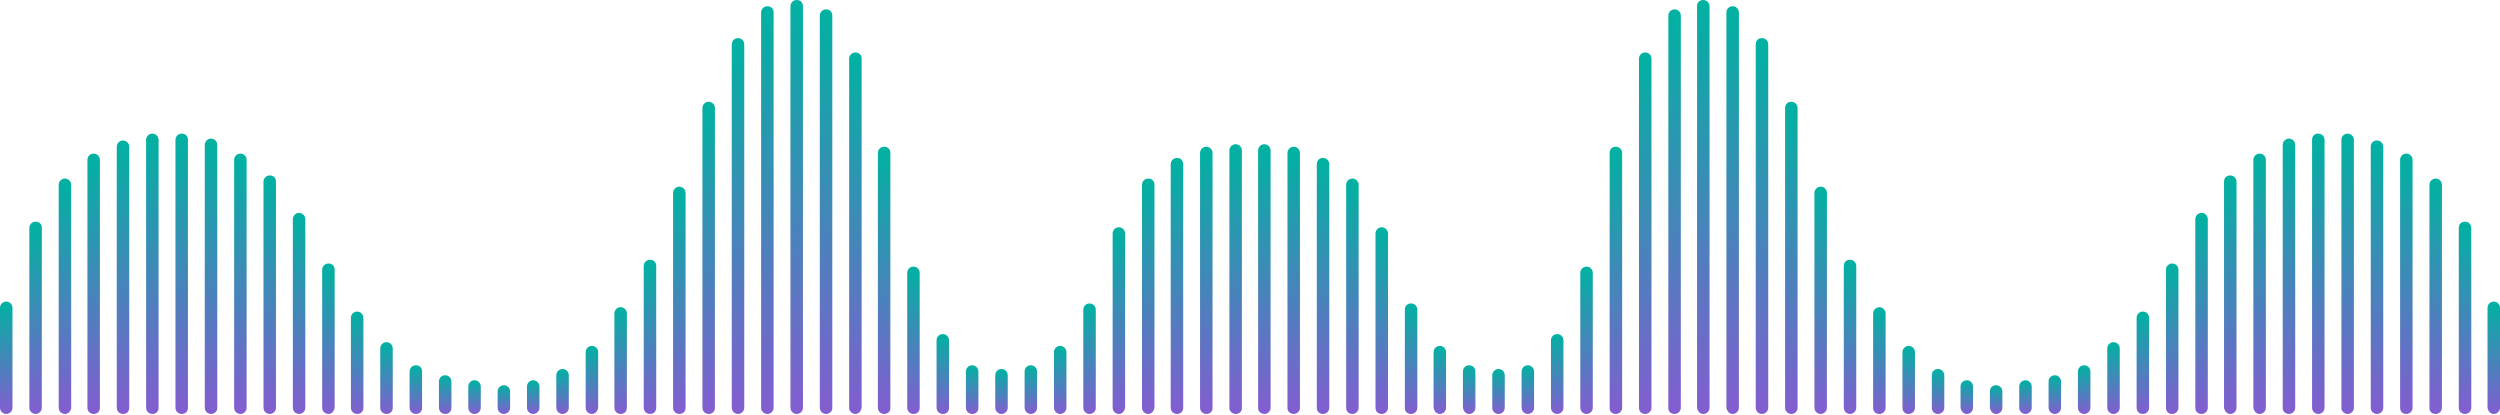<svg width="1440" height="239" viewBox="0 0 1440 239" fill="none" xmlns="http://www.w3.org/2000/svg">
<path d="M3.596 238.442C1.798 238.442 0 237.003 0 234.845V177.303C0 175.505 1.439 173.707 3.596 173.707C5.395 173.707 7.193 175.145 7.193 177.303V234.845C7.193 237.003 5.395 238.442 3.596 238.442Z" fill="url(#paint0_linear_1004_6073)"/>
<path d="M20.5 238.442C18.701 238.442 16.903 237.003 16.903 234.845V131.269C16.903 129.471 18.342 127.672 20.5 127.672C22.657 127.672 24.096 129.111 24.096 131.269V234.845C24.096 237.003 22.298 238.442 20.5 238.442Z" fill="url(#paint1_linear_1004_6073)"/>
<path d="M37.403 238.441C35.605 238.441 33.806 237.003 33.806 234.845V106.453C33.806 104.655 35.245 102.857 37.403 102.857C39.201 102.857 40.999 104.295 40.999 106.453V235.205C40.639 237.003 39.201 238.441 37.403 238.441Z" fill="url(#paint2_linear_1004_6073)"/>
<path d="M53.946 238.442C52.148 238.442 50.35 237.003 50.35 234.845V92.068C50.35 90.27 51.788 88.472 53.946 88.472C55.744 88.472 57.542 89.91 57.542 92.068V234.845C57.542 237.003 56.104 238.442 53.946 238.442Z" fill="url(#paint3_linear_1004_6073)"/>
<path d="M70.849 238.441C69.051 238.441 67.253 237.003 67.253 234.845V84.515C67.253 82.717 68.691 80.919 70.849 80.919C72.647 80.919 74.446 82.358 74.446 84.515V234.845C74.446 237.003 73.007 238.441 70.849 238.441Z" fill="url(#paint4_linear_1004_6073)"/>
<path d="M87.752 238.441C85.954 238.441 84.156 237.003 84.156 234.845V80.559C84.156 78.761 85.594 76.963 87.752 76.963C89.55 76.963 91.349 78.401 91.349 80.559V234.845C91.349 237.003 89.91 238.441 87.752 238.441Z" fill="url(#paint5_linear_1004_6073)"/>
<path d="M104.655 238.441C102.857 238.441 101.059 237.003 101.059 234.845V80.559C101.059 78.761 102.497 76.963 104.655 76.963C106.813 76.963 108.252 78.401 108.252 80.559V234.845C108.252 237.003 106.813 238.441 104.655 238.441Z" fill="url(#paint6_linear_1004_6073)"/>
<path d="M121.558 238.441C119.76 238.441 117.962 237.003 117.962 234.845V83.436C117.962 81.638 119.401 79.84 121.558 79.84C123.357 79.84 125.155 81.278 125.155 83.436V235.204C125.155 237.003 123.357 238.441 121.558 238.441Z" fill="url(#paint7_linear_1004_6073)"/>
<path d="M138.462 238.442C136.663 238.442 134.865 237.003 134.865 234.845V92.068C134.865 90.27 136.304 88.472 138.462 88.472C140.26 88.472 142.058 89.91 142.058 92.068V234.845C142.058 237.003 140.26 238.442 138.462 238.442Z" fill="url(#paint8_linear_1004_6073)"/>
<path d="M155.365 238.442C153.567 238.442 151.768 237.003 151.768 234.845V104.655C151.768 102.857 153.207 101.059 155.365 101.059C157.523 101.059 158.961 102.498 158.961 104.655V234.845C158.961 237.003 157.163 238.442 155.365 238.442Z" fill="url(#paint9_linear_1004_6073)"/>
<path d="M172.268 238.441C170.47 238.441 168.671 237.003 168.671 234.845V126.234C168.671 124.435 170.11 122.637 172.268 122.637C174.066 122.637 175.864 124.076 175.864 126.234V234.845C175.864 237.003 174.066 238.441 172.268 238.441Z" fill="url(#paint10_linear_1004_6073)"/>
<path d="M189.171 238.441C187.373 238.441 185.574 237.003 185.574 234.845V155.364C185.574 153.566 187.013 151.768 189.171 151.768C191.329 151.768 192.767 153.207 192.767 155.364V234.845C192.408 237.003 190.969 238.441 189.171 238.441Z" fill="url(#paint11_linear_1004_6073)"/>
<path d="M205.714 238.441C203.916 238.441 202.118 237.003 202.118 234.845V183.057C202.118 181.259 203.556 179.46 205.714 179.46C207.513 179.46 209.311 180.899 209.311 183.057V234.845C209.311 237.003 207.872 238.441 205.714 238.441Z" fill="url(#paint12_linear_1004_6073)"/>
<path d="M222.617 238.442C220.819 238.442 219.021 237.003 219.021 234.845V200.679C219.021 198.881 220.46 197.083 222.617 197.083C224.416 197.083 226.214 198.522 226.214 200.679V234.845C226.214 237.003 224.775 238.442 222.617 238.442Z" fill="url(#paint13_linear_1004_6073)"/>
<path d="M239.52 238.442C237.722 238.442 235.924 237.003 235.924 234.845V213.986C235.924 212.188 237.363 210.39 239.52 210.39C241.678 210.39 243.117 211.828 243.117 213.986V234.845C243.117 237.003 241.678 238.442 239.52 238.442Z" fill="url(#paint14_linear_1004_6073)"/>
<path d="M256.424 238.441C254.625 238.441 252.827 237.003 252.827 234.845V219.74C252.827 217.942 254.266 216.144 256.424 216.144C258.222 216.144 260.02 217.582 260.02 219.74V234.845C260.02 237.003 258.581 238.441 256.424 238.441Z" fill="url(#paint15_linear_1004_6073)"/>
<path d="M273.327 238.442C271.528 238.442 269.73 237.003 269.73 234.845V222.617C269.73 220.819 271.169 219.021 273.327 219.021C275.125 219.021 276.923 220.46 276.923 222.617V234.845C276.923 237.003 275.125 238.442 273.327 238.442Z" fill="url(#paint16_linear_1004_6073)"/>
<path d="M290.23 238.441C288.432 238.441 286.633 237.003 286.633 234.845V225.494C286.633 223.696 288.072 221.898 290.23 221.898C292.028 221.898 293.826 223.337 293.826 225.494V234.845C293.826 237.003 292.028 238.441 290.23 238.441Z" fill="url(#paint17_linear_1004_6073)"/>
<path d="M307.133 238.442C305.335 238.442 303.536 237.003 303.536 234.845V222.617C303.536 220.819 304.975 219.021 307.133 219.021C308.931 219.021 310.729 220.46 310.729 222.617V234.845C310.729 237.003 308.931 238.442 307.133 238.442Z" fill="url(#paint18_linear_1004_6073)"/>
<path d="M324.036 238.441C322.238 238.441 320.439 237.003 320.439 234.845V216.144C320.439 214.346 321.878 212.547 324.036 212.547C325.834 212.547 327.632 213.986 327.632 216.144V234.845C327.632 237.003 325.834 238.441 324.036 238.441Z" fill="url(#paint19_linear_1004_6073)"/>
<path d="M340.939 238.442C339.141 238.442 337.343 237.003 337.343 234.845V202.837C337.343 201.039 338.781 199.241 340.939 199.241C342.737 199.241 344.535 200.679 344.535 202.837V234.845C344.176 237.003 342.737 238.442 340.939 238.442Z" fill="url(#paint20_linear_1004_6073)"/>
<path d="M357.483 238.441C355.684 238.441 353.886 237.003 353.886 234.845V180.539C353.886 178.741 355.325 176.943 357.483 176.943C359.281 176.943 361.079 178.381 361.079 180.539V234.845C361.079 237.003 359.64 238.441 357.483 238.441Z" fill="url(#paint21_linear_1004_6073)"/>
<path d="M374.386 238.442C372.587 238.442 370.789 237.003 370.789 234.845V153.207C370.789 151.409 372.228 149.61 374.386 149.61C376.543 149.61 377.982 151.049 377.982 153.207V234.845C377.982 237.003 376.543 238.442 374.386 238.442Z" fill="url(#paint22_linear_1004_6073)"/>
<path d="M391.289 238.442C389.49 238.442 387.692 237.003 387.692 234.845V111.129C387.692 109.331 389.131 107.533 391.289 107.533C393.087 107.533 394.885 108.971 394.885 111.129V234.845C394.885 237.003 393.446 238.442 391.289 238.442Z" fill="url(#paint23_linear_1004_6073)"/>
<path d="M408.192 238.442C406.394 238.442 404.595 237.003 404.595 234.845V62.218C404.595 60.42 406.034 58.622 408.192 58.622C409.99 58.622 411.788 60.06 411.788 62.218V234.845C411.788 237.003 410.35 238.442 408.192 238.442Z" fill="url(#paint24_linear_1004_6073)"/>
<path d="M425.095 238.442C423.297 238.442 421.499 237.003 421.499 234.845V25.534C421.499 23.736 422.937 21.938 425.095 21.938C426.893 21.938 428.691 23.377 428.691 25.534V234.845C428.691 237.003 426.893 238.442 425.095 238.442Z" fill="url(#paint25_linear_1004_6073)"/>
<path d="M441.998 238.441C440.2 238.441 438.402 237.003 438.402 234.845V7.193C438.402 5.394 439.84 3.596 441.998 3.596C444.156 3.596 445.594 5.035 445.594 7.193V234.845C445.594 237.003 443.796 238.441 441.998 238.441Z" fill="url(#paint26_linear_1004_6073)"/>
<path d="M458.901 238.442C457.103 238.442 455.305 237.003 455.305 234.845V3.596C455.305 1.798 456.743 0 458.901 0C461.059 0 462.498 1.439 462.498 3.596V234.845C462.498 237.003 460.699 238.442 458.901 238.442Z" fill="url(#paint27_linear_1004_6073)"/>
<path d="M475.804 238.441C474.006 238.441 472.208 237.003 472.208 234.845V8.991C472.208 7.193 473.646 5.395 475.804 5.395C477.962 5.395 479.401 6.833 479.401 8.991V235.205C479.401 237.003 477.602 238.441 475.804 238.441Z" fill="url(#paint28_linear_1004_6073)"/>
<path d="M492.707 238.442C490.909 238.442 489.111 237.003 489.111 234.845V33.806C489.111 32.008 490.549 30.21 492.707 30.21C494.865 30.21 496.304 31.648 496.304 33.806V234.845C495.944 237.003 494.505 238.442 492.707 238.442Z" fill="url(#paint29_linear_1004_6073)"/>
<path d="M509.251 238.442C507.452 238.442 505.654 237.003 505.654 234.845V88.112C505.654 86.314 507.093 84.516 509.251 84.516C511.409 84.516 512.847 85.954 512.847 88.112V235.205C512.847 237.003 511.409 238.442 509.251 238.442Z" fill="url(#paint30_linear_1004_6073)"/>
<path d="M526.154 238.442C524.356 238.442 522.557 237.003 522.557 234.845V157.163C522.557 155.365 523.996 153.566 526.154 153.566C527.952 153.566 529.75 155.005 529.75 157.163V234.845C529.75 237.003 528.312 238.442 526.154 238.442Z" fill="url(#paint31_linear_1004_6073)"/>
<path d="M543.057 238.442C541.259 238.442 539.46 237.003 539.46 234.845V196.004C539.46 194.206 540.899 192.408 543.057 192.408C544.855 192.408 546.653 193.846 546.653 196.004V234.845C546.653 237.003 545.215 238.442 543.057 238.442Z" fill="url(#paint32_linear_1004_6073)"/>
<path d="M559.96 238.442C558.162 238.442 556.364 237.003 556.364 234.845V213.986C556.364 212.188 557.802 210.39 559.96 210.39C561.758 210.39 563.557 211.828 563.557 213.986V234.845C563.557 237.003 562.118 238.442 559.96 238.442Z" fill="url(#paint33_linear_1004_6073)"/>
<path d="M576.863 238.441C575.065 238.441 573.267 237.003 573.267 234.845V216.144C573.267 214.346 574.705 212.547 576.863 212.547C578.661 212.547 580.46 213.986 580.46 216.144V234.845C580.46 237.003 578.661 238.441 576.863 238.441Z" fill="url(#paint34_linear_1004_6073)"/>
<path d="M593.766 238.442C591.968 238.442 590.17 237.003 590.17 234.845V213.986C590.17 212.188 591.608 210.39 593.766 210.39C595.564 210.39 597.363 211.828 597.363 213.986V234.845C597.363 237.003 595.564 238.442 593.766 238.442Z" fill="url(#paint35_linear_1004_6073)"/>
<path d="M610.669 238.442C608.871 238.442 607.073 237.003 607.073 234.845V202.837C607.073 201.039 608.512 199.241 610.669 199.241C612.468 199.241 614.266 200.679 614.266 202.837V234.845C614.266 237.003 612.468 238.442 610.669 238.442Z" fill="url(#paint36_linear_1004_6073)"/>
<path d="M627.572 238.441C625.774 238.441 623.976 237.003 623.976 234.845V178.382C623.976 176.583 625.415 174.785 627.572 174.785C629.371 174.785 631.169 176.224 631.169 178.382V235.205C631.169 237.003 629.371 238.441 627.572 238.441Z" fill="url(#paint37_linear_1004_6073)"/>
<path d="M644.475 238.442C642.677 238.442 640.879 237.003 640.879 234.845V134.506C640.879 132.707 642.317 130.909 644.475 130.909C646.274 130.909 648.072 132.348 648.072 134.506V234.845C647.712 237.003 646.274 238.442 644.475 238.442Z" fill="url(#paint38_linear_1004_6073)"/>
<path d="M661.379 238.441C659.58 238.441 657.782 237.003 657.782 234.845V106.453C657.782 104.655 659.221 102.857 661.379 102.857C663.536 102.857 664.975 104.295 664.975 106.453V234.845C664.615 237.003 663.177 238.441 661.379 238.441Z" fill="url(#paint39_linear_1004_6073)"/>
<path d="M677.922 238.442C676.124 238.442 674.326 237.003 674.326 234.845V94.586C674.326 92.787 675.764 90.989 677.922 90.989C680.08 90.989 681.518 92.428 681.518 94.586V234.845C681.518 237.003 680.08 238.442 677.922 238.442Z" fill="url(#paint40_linear_1004_6073)"/>
<path d="M694.825 238.442C693.027 238.442 691.229 237.003 691.229 234.845V88.112C691.229 86.314 692.667 84.516 694.825 84.516C696.623 84.516 698.422 85.954 698.422 88.112V235.205C698.422 237.003 696.983 238.442 694.825 238.442Z" fill="url(#paint41_linear_1004_6073)"/>
<path d="M711.728 238.441C709.93 238.441 708.132 237.003 708.132 234.845V86.673C708.132 84.875 709.57 83.077 711.728 83.077C713.526 83.077 715.325 84.515 715.325 86.673V235.205C715.325 237.003 713.886 238.441 711.728 238.441Z" fill="url(#paint42_linear_1004_6073)"/>
<path d="M1436.4 238.442C1438.2 238.442 1440 237.003 1440 234.845V177.303C1440 175.505 1438.56 173.707 1436.4 173.707C1434.61 173.707 1432.81 175.145 1432.81 177.303V234.845C1433.17 237.003 1434.61 238.442 1436.4 238.442Z" fill="url(#paint43_linear_1004_6073)"/>
<path d="M1419.86 238.442C1421.66 238.442 1423.46 237.003 1423.46 234.845V131.269C1423.46 129.471 1422.02 127.672 1419.86 127.672C1417.7 127.672 1416.26 129.111 1416.26 131.269V234.845C1416.26 237.003 1417.7 238.442 1419.86 238.442Z" fill="url(#paint44_linear_1004_6073)"/>
<path d="M1402.96 238.441C1404.76 238.441 1406.55 237.003 1406.55 234.845V106.453C1406.55 104.655 1405.11 102.857 1402.96 102.857C1401.16 102.857 1399.36 104.295 1399.36 106.453V235.205C1399.36 237.003 1400.8 238.441 1402.96 238.441Z" fill="url(#paint45_linear_1004_6073)"/>
<path d="M1386.05 238.442C1387.85 238.442 1389.65 237.003 1389.65 234.845V92.068C1389.65 90.27 1388.21 88.472 1386.05 88.472C1384.26 88.472 1382.46 89.91 1382.46 92.068V234.845C1382.46 237.003 1383.9 238.442 1386.05 238.442Z" fill="url(#paint46_linear_1004_6073)"/>
<path d="M1369.15 238.441C1370.95 238.441 1372.75 237.003 1372.75 234.845V84.515C1372.75 82.717 1371.31 80.919 1369.15 80.919C1366.99 80.919 1365.55 82.358 1365.55 84.515V234.845C1365.55 237.003 1367.35 238.441 1369.15 238.441Z" fill="url(#paint47_linear_1004_6073)"/>
<path d="M1352.25 238.441C1354.05 238.441 1355.84 237.003 1355.84 234.845V80.559C1355.84 78.761 1354.41 76.963 1352.25 76.963C1350.45 76.963 1348.65 78.401 1348.65 80.559V234.845C1348.65 237.003 1350.45 238.441 1352.25 238.441Z" fill="url(#paint48_linear_1004_6073)"/>
<path d="M1335.34 238.441C1337.14 238.441 1338.94 237.003 1338.94 234.845V80.559C1338.94 78.761 1337.5 76.963 1335.34 76.963C1333.19 76.963 1331.75 78.401 1331.75 80.559V234.845C1331.75 237.003 1333.55 238.441 1335.34 238.441Z" fill="url(#paint49_linear_1004_6073)"/>
<path d="M1318.44 238.441C1320.24 238.441 1322.04 237.003 1322.04 234.845V83.436C1322.04 81.638 1320.6 79.84 1318.44 79.84C1316.64 79.84 1314.84 81.278 1314.84 83.436V235.204C1314.84 237.003 1316.64 238.441 1318.44 238.441Z" fill="url(#paint50_linear_1004_6073)"/>
<path d="M1301.54 238.442C1303.34 238.442 1305.14 237.003 1305.14 234.845V92.068C1305.14 90.27 1303.7 88.472 1301.54 88.472C1299.74 88.472 1297.94 89.91 1297.94 92.068V234.845C1298.3 237.003 1299.74 238.442 1301.54 238.442Z" fill="url(#paint51_linear_1004_6073)"/>
<path d="M1284.64 238.442C1286.43 238.442 1288.23 237.003 1288.23 234.845V104.655C1288.23 102.857 1286.79 101.059 1284.64 101.059C1282.48 101.059 1281.04 102.498 1281.04 104.655V234.845C1281.4 237.003 1282.84 238.442 1284.64 238.442Z" fill="url(#paint52_linear_1004_6073)"/>
<path d="M1268.09 238.441C1269.89 238.441 1271.69 237.003 1271.69 234.845V126.234C1271.69 124.435 1270.25 122.637 1268.09 122.637C1266.29 122.637 1264.5 124.076 1264.5 126.234V234.845C1264.5 237.003 1265.93 238.441 1268.09 238.441Z" fill="url(#paint53_linear_1004_6073)"/>
<path d="M1251.19 238.441C1252.99 238.441 1254.79 237.003 1254.79 234.845V155.364C1254.79 153.566 1253.35 151.768 1251.19 151.768C1249.39 151.768 1247.59 153.207 1247.59 155.364V234.845C1247.59 237.003 1249.03 238.441 1251.19 238.441Z" fill="url(#paint54_linear_1004_6073)"/>
<path d="M1234.29 238.441C1236.08 238.441 1237.88 237.003 1237.88 234.845V183.057C1237.88 181.259 1236.44 179.46 1234.29 179.46C1232.49 179.46 1230.69 180.899 1230.69 183.057V234.845C1230.69 237.003 1232.13 238.441 1234.29 238.441Z" fill="url(#paint55_linear_1004_6073)"/>
<path d="M1217.38 238.442C1219.18 238.442 1220.98 237.003 1220.98 234.845V200.679C1220.98 198.881 1219.54 197.083 1217.38 197.083C1215.58 197.083 1213.79 198.522 1213.79 200.679V234.845C1213.79 237.003 1215.58 238.442 1217.38 238.442Z" fill="url(#paint56_linear_1004_6073)"/>
<path d="M1200.48 238.442C1202.28 238.442 1204.08 237.003 1204.08 234.845V213.986C1204.08 212.188 1202.64 210.39 1200.48 210.39C1198.68 210.39 1196.88 211.828 1196.88 213.986V234.845C1196.88 237.003 1198.68 238.442 1200.48 238.442Z" fill="url(#paint57_linear_1004_6073)"/>
<path d="M1183.58 238.441C1185.37 238.441 1187.17 237.003 1187.17 234.845V219.74C1187.17 217.942 1185.73 216.144 1183.58 216.144C1181.78 216.144 1179.98 217.582 1179.98 219.74V234.845C1179.98 237.003 1181.78 238.441 1183.58 238.441Z" fill="url(#paint58_linear_1004_6073)"/>
<path d="M1166.67 238.442C1168.47 238.442 1170.27 237.003 1170.27 234.845V222.617C1170.27 220.819 1168.83 219.021 1166.67 219.021C1164.88 219.021 1163.08 220.46 1163.08 222.617V234.845C1163.08 237.003 1164.88 238.442 1166.67 238.442Z" fill="url(#paint59_linear_1004_6073)"/>
<path d="M1149.77 238.441C1151.57 238.441 1153.37 237.003 1153.37 234.845V225.494C1153.37 223.696 1151.93 221.898 1149.77 221.898C1147.61 221.898 1146.17 223.337 1146.17 225.494V234.845C1146.53 237.003 1147.97 238.441 1149.77 238.441Z" fill="url(#paint60_linear_1004_6073)"/>
<path d="M1132.87 238.442C1134.67 238.442 1136.46 237.003 1136.46 234.845V222.617C1136.46 220.819 1135.02 219.021 1132.87 219.021C1131.07 219.021 1129.27 220.46 1129.27 222.617V234.845C1129.63 237.003 1131.07 238.442 1132.87 238.442Z" fill="url(#paint61_linear_1004_6073)"/>
<path d="M1116.32 238.441C1118.12 238.441 1119.92 237.003 1119.92 234.845V216.144C1119.92 214.346 1118.48 212.547 1116.32 212.547C1114.17 212.547 1112.73 213.986 1112.73 216.144V234.845C1112.73 237.003 1114.17 238.441 1116.32 238.441Z" fill="url(#paint62_linear_1004_6073)"/>
<path d="M1099.42 238.442C1101.22 238.442 1103.02 237.003 1103.02 234.845V202.837C1103.02 201.039 1101.58 199.241 1099.42 199.241C1097.62 199.241 1095.82 200.679 1095.82 202.837V234.845C1095.82 237.003 1097.26 238.442 1099.42 238.442Z" fill="url(#paint63_linear_1004_6073)"/>
<path d="M1082.52 238.441C1084.32 238.441 1086.11 237.003 1086.11 234.845V180.539C1086.11 178.741 1084.68 176.943 1082.52 176.943C1080.72 176.943 1078.92 178.381 1078.92 180.539V234.845C1078.92 237.003 1080.36 238.441 1082.52 238.441Z" fill="url(#paint64_linear_1004_6073)"/>
<path d="M1065.61 238.442C1067.41 238.442 1069.21 237.003 1069.21 234.845V153.207C1069.21 151.409 1067.77 149.61 1065.61 149.61C1063.46 149.61 1062.02 151.049 1062.02 153.207V234.845C1062.02 237.003 1063.82 238.442 1065.61 238.442Z" fill="url(#paint65_linear_1004_6073)"/>
<path d="M1048.71 238.442C1050.51 238.442 1052.31 237.003 1052.31 234.845V111.129C1052.31 109.331 1050.87 107.533 1048.71 107.533C1046.91 107.533 1045.11 108.971 1045.11 111.129V234.845C1045.11 237.003 1046.91 238.442 1048.71 238.442Z" fill="url(#paint66_linear_1004_6073)"/>
<path d="M1031.81 238.442C1033.61 238.442 1035.4 237.003 1035.4 234.845V62.218C1035.4 60.42 1033.97 58.622 1031.81 58.622C1029.65 58.622 1028.21 60.06 1028.21 62.218V234.845C1028.21 237.003 1030.01 238.442 1031.81 238.442Z" fill="url(#paint67_linear_1004_6073)"/>
<path d="M1014.91 238.442C1016.7 238.442 1018.5 237.003 1018.5 234.845V25.534C1018.5 23.736 1017.06 21.938 1014.91 21.938C1012.75 21.938 1011.31 23.377 1011.31 25.534V234.845C1011.31 237.003 1013.11 238.442 1014.91 238.442Z" fill="url(#paint68_linear_1004_6073)"/>
<path d="M998.002 238.441C999.8 238.441 1001.6 237.003 1001.6 234.845V7.193C1001.6 5.394 1000.16 3.596 998.002 3.596C996.204 3.596 994.406 5.035 994.406 7.193V234.845C994.765 237.003 996.204 238.441 998.002 238.441Z" fill="url(#paint69_linear_1004_6073)"/>
<path d="M981.099 238.442C982.897 238.442 984.695 237.003 984.695 234.845V3.596C984.695 1.798 983.257 0 981.099 0C978.941 0 977.502 1.439 977.502 3.596V234.845C977.862 237.003 979.301 238.442 981.099 238.442Z" fill="url(#paint70_linear_1004_6073)"/>
<path d="M964.555 238.441C966.354 238.441 968.152 237.003 968.152 234.845V8.991C968.152 7.193 966.713 5.395 964.555 5.395C962.757 5.395 960.959 6.833 960.959 8.991V235.205C960.959 237.003 962.398 238.441 964.555 238.441Z" fill="url(#paint71_linear_1004_6073)"/>
<path d="M947.652 238.442C949.45 238.442 951.249 237.003 951.249 234.845V33.806C951.249 32.008 949.81 30.21 947.652 30.21C945.854 30.21 944.056 31.648 944.056 33.806V234.845C944.056 237.003 945.494 238.442 947.652 238.442Z" fill="url(#paint72_linear_1004_6073)"/>
<path d="M930.749 238.442C932.547 238.442 934.346 237.003 934.346 234.845V88.112C934.346 86.314 932.907 84.516 930.749 84.516C928.591 84.516 927.153 85.954 927.153 88.112V235.205C927.153 237.003 928.591 238.442 930.749 238.442Z" fill="url(#paint73_linear_1004_6073)"/>
<path d="M913.846 238.442C915.644 238.442 917.442 237.003 917.442 234.845V157.163C917.442 155.365 916.004 153.566 913.846 153.566C912.048 153.566 910.25 155.005 910.25 157.163V234.845C910.25 237.003 912.048 238.442 913.846 238.442Z" fill="url(#paint74_linear_1004_6073)"/>
<path d="M896.943 238.442C898.741 238.442 900.54 237.003 900.54 234.845V196.004C900.54 194.206 899.101 192.408 896.943 192.408C895.145 192.408 893.347 193.846 893.347 196.004V234.845C893.347 237.003 895.145 238.442 896.943 238.442Z" fill="url(#paint75_linear_1004_6073)"/>
<path d="M880.04 238.442C881.838 238.442 883.636 237.003 883.636 234.845V213.986C883.636 212.188 882.198 210.39 880.04 210.39C878.242 210.39 876.443 211.828 876.443 213.986V234.845C876.443 237.003 878.242 238.442 880.04 238.442Z" fill="url(#paint76_linear_1004_6073)"/>
<path d="M863.137 238.441C864.935 238.441 866.733 237.003 866.733 234.845V216.144C866.733 214.346 865.295 212.547 863.137 212.547C861.339 212.547 859.541 213.986 859.541 216.144V234.845C859.541 237.003 861.339 238.441 863.137 238.441Z" fill="url(#paint77_linear_1004_6073)"/>
<path d="M846.234 238.442C848.032 238.442 849.83 237.003 849.83 234.845V213.986C849.83 212.188 848.392 210.39 846.234 210.39C844.436 210.39 842.637 211.828 842.637 213.986V234.845C842.997 237.003 844.436 238.442 846.234 238.442Z" fill="url(#paint78_linear_1004_6073)"/>
<path d="M829.331 238.442C831.129 238.442 832.927 237.003 832.927 234.845V202.837C832.927 201.039 831.488 199.241 829.331 199.241C827.532 199.241 825.734 200.679 825.734 202.837V234.845C826.094 237.003 827.532 238.442 829.331 238.442Z" fill="url(#paint79_linear_1004_6073)"/>
<path d="M812.787 238.441C814.585 238.441 816.384 237.003 816.384 234.845V178.382C816.384 176.583 814.945 174.785 812.787 174.785C810.629 174.785 809.191 176.224 809.191 178.382V235.205C809.191 237.003 810.629 238.441 812.787 238.441Z" fill="url(#paint80_linear_1004_6073)"/>
<path d="M795.884 238.442C797.682 238.442 799.481 237.003 799.481 234.845V134.506C799.481 132.707 798.042 130.909 795.884 130.909C794.086 130.909 792.288 132.348 792.288 134.506V234.845C792.288 237.003 793.726 238.442 795.884 238.442Z" fill="url(#paint81_linear_1004_6073)"/>
<path d="M778.981 238.441C780.779 238.441 782.577 237.003 782.577 234.845V106.453C782.577 104.655 781.139 102.857 778.981 102.857C777.183 102.857 775.385 104.295 775.385 106.453V234.845C775.385 237.003 776.823 238.441 778.981 238.441Z" fill="url(#paint82_linear_1004_6073)"/>
<path d="M762.078 238.442C763.876 238.442 765.674 237.003 765.674 234.845V94.586C765.674 92.787 764.236 90.989 762.078 90.989C759.92 90.989 758.481 92.428 758.481 94.586V234.845C758.481 237.003 759.92 238.442 762.078 238.442Z" fill="url(#paint83_linear_1004_6073)"/>
<path d="M745.175 238.442C746.973 238.442 748.771 237.003 748.771 234.845V88.112C748.771 86.314 747.332 84.516 745.175 84.516C743.376 84.516 741.578 85.954 741.578 88.112V235.205C741.578 237.003 743.376 238.442 745.175 238.442Z" fill="url(#paint84_linear_1004_6073)"/>
<path d="M728.272 238.441C730.07 238.441 731.868 237.003 731.868 234.845V86.673C731.868 84.875 730.43 83.077 728.272 83.077C726.473 83.077 724.675 84.515 724.675 86.673V235.205C724.675 237.003 726.473 238.441 728.272 238.441Z" fill="url(#paint85_linear_1004_6073)"/>
<defs>
<linearGradient id="paint0_linear_1004_6073" x1="3.596" y1="173.707" x2="3.596" y2="238.442" gradientUnits="userSpaceOnUse">
<stop stop-color="#00B2A1"/>
<stop offset="1" stop-color="#835DD0"/>
</linearGradient>
<linearGradient id="paint1_linear_1004_6073" x1="20.5" y1="127.672" x2="20.5" y2="238.442" gradientUnits="userSpaceOnUse">
<stop stop-color="#00B2A1"/>
<stop offset="1" stop-color="#835DD0"/>
</linearGradient>
<linearGradient id="paint2_linear_1004_6073" x1="37.403" y1="102.857" x2="37.403" y2="238.441" gradientUnits="userSpaceOnUse">
<stop stop-color="#00B2A1"/>
<stop offset="1" stop-color="#835DD0"/>
</linearGradient>
<linearGradient id="paint3_linear_1004_6073" x1="53.946" y1="88.472" x2="53.946" y2="238.442" gradientUnits="userSpaceOnUse">
<stop stop-color="#00B2A1"/>
<stop offset="1" stop-color="#835DD0"/>
</linearGradient>
<linearGradient id="paint4_linear_1004_6073" x1="70.849" y1="80.919" x2="70.849" y2="238.441" gradientUnits="userSpaceOnUse">
<stop stop-color="#00B2A1"/>
<stop offset="1" stop-color="#835DD0"/>
</linearGradient>
<linearGradient id="paint5_linear_1004_6073" x1="87.752" y1="76.963" x2="87.752" y2="238.441" gradientUnits="userSpaceOnUse">
<stop stop-color="#00B2A1"/>
<stop offset="1" stop-color="#835DD0"/>
</linearGradient>
<linearGradient id="paint6_linear_1004_6073" x1="104.655" y1="76.963" x2="104.655" y2="238.441" gradientUnits="userSpaceOnUse">
<stop stop-color="#00B2A1"/>
<stop offset="1" stop-color="#835DD0"/>
</linearGradient>
<linearGradient id="paint7_linear_1004_6073" x1="121.558" y1="79.84" x2="121.558" y2="238.441" gradientUnits="userSpaceOnUse">
<stop stop-color="#00B2A1"/>
<stop offset="1" stop-color="#835DD0"/>
</linearGradient>
<linearGradient id="paint8_linear_1004_6073" x1="138.462" y1="88.472" x2="138.462" y2="238.442" gradientUnits="userSpaceOnUse">
<stop stop-color="#00B2A1"/>
<stop offset="1" stop-color="#835DD0"/>
</linearGradient>
<linearGradient id="paint9_linear_1004_6073" x1="155.365" y1="101.059" x2="155.365" y2="238.442" gradientUnits="userSpaceOnUse">
<stop stop-color="#00B2A1"/>
<stop offset="1" stop-color="#835DD0"/>
</linearGradient>
<linearGradient id="paint10_linear_1004_6073" x1="172.268" y1="122.637" x2="172.268" y2="238.441" gradientUnits="userSpaceOnUse">
<stop stop-color="#00B2A1"/>
<stop offset="1" stop-color="#835DD0"/>
</linearGradient>
<linearGradient id="paint11_linear_1004_6073" x1="189.171" y1="151.768" x2="189.171" y2="238.441" gradientUnits="userSpaceOnUse">
<stop stop-color="#00B2A1"/>
<stop offset="1" stop-color="#835DD0"/>
</linearGradient>
<linearGradient id="paint12_linear_1004_6073" x1="205.714" y1="179.46" x2="205.714" y2="238.441" gradientUnits="userSpaceOnUse">
<stop stop-color="#00B2A1"/>
<stop offset="1" stop-color="#835DD0"/>
</linearGradient>
<linearGradient id="paint13_linear_1004_6073" x1="222.617" y1="197.083" x2="222.617" y2="238.442" gradientUnits="userSpaceOnUse">
<stop stop-color="#00B2A1"/>
<stop offset="1" stop-color="#835DD0"/>
</linearGradient>
<linearGradient id="paint14_linear_1004_6073" x1="239.52" y1="210.39" x2="239.52" y2="238.442" gradientUnits="userSpaceOnUse">
<stop stop-color="#00B2A1"/>
<stop offset="1" stop-color="#835DD0"/>
</linearGradient>
<linearGradient id="paint15_linear_1004_6073" x1="256.424" y1="216.144" x2="256.424" y2="238.441" gradientUnits="userSpaceOnUse">
<stop stop-color="#00B2A1"/>
<stop offset="1" stop-color="#835DD0"/>
</linearGradient>
<linearGradient id="paint16_linear_1004_6073" x1="273.327" y1="219.021" x2="273.327" y2="238.442" gradientUnits="userSpaceOnUse">
<stop stop-color="#00B2A1"/>
<stop offset="1" stop-color="#835DD0"/>
</linearGradient>
<linearGradient id="paint17_linear_1004_6073" x1="290.23" y1="221.898" x2="290.23" y2="238.441" gradientUnits="userSpaceOnUse">
<stop stop-color="#00B2A1"/>
<stop offset="1" stop-color="#835DD0"/>
</linearGradient>
<linearGradient id="paint18_linear_1004_6073" x1="307.133" y1="219.021" x2="307.133" y2="238.442" gradientUnits="userSpaceOnUse">
<stop stop-color="#00B2A1"/>
<stop offset="1" stop-color="#835DD0"/>
</linearGradient>
<linearGradient id="paint19_linear_1004_6073" x1="324.036" y1="212.547" x2="324.036" y2="238.441" gradientUnits="userSpaceOnUse">
<stop stop-color="#00B2A1"/>
<stop offset="1" stop-color="#835DD0"/>
</linearGradient>
<linearGradient id="paint20_linear_1004_6073" x1="340.939" y1="199.241" x2="340.939" y2="238.442" gradientUnits="userSpaceOnUse">
<stop stop-color="#00B2A1"/>
<stop offset="1" stop-color="#835DD0"/>
</linearGradient>
<linearGradient id="paint21_linear_1004_6073" x1="357.483" y1="176.943" x2="357.483" y2="238.441" gradientUnits="userSpaceOnUse">
<stop stop-color="#00B2A1"/>
<stop offset="1" stop-color="#835DD0"/>
</linearGradient>
<linearGradient id="paint22_linear_1004_6073" x1="374.386" y1="149.61" x2="374.386" y2="238.442" gradientUnits="userSpaceOnUse">
<stop stop-color="#00B2A1"/>
<stop offset="1" stop-color="#835DD0"/>
</linearGradient>
<linearGradient id="paint23_linear_1004_6073" x1="391.289" y1="107.533" x2="391.289" y2="238.442" gradientUnits="userSpaceOnUse">
<stop stop-color="#00B2A1"/>
<stop offset="1" stop-color="#835DD0"/>
</linearGradient>
<linearGradient id="paint24_linear_1004_6073" x1="408.192" y1="58.622" x2="408.192" y2="238.442" gradientUnits="userSpaceOnUse">
<stop stop-color="#00B2A1"/>
<stop offset="1" stop-color="#835DD0"/>
</linearGradient>
<linearGradient id="paint25_linear_1004_6073" x1="425.095" y1="21.938" x2="425.095" y2="238.441" gradientUnits="userSpaceOnUse">
<stop stop-color="#00B2A1"/>
<stop offset="1" stop-color="#835DD0"/>
</linearGradient>
<linearGradient id="paint26_linear_1004_6073" x1="441.998" y1="3.596" x2="441.998" y2="238.441" gradientUnits="userSpaceOnUse">
<stop stop-color="#00B2A1"/>
<stop offset="1" stop-color="#835DD0"/>
</linearGradient>
<linearGradient id="paint27_linear_1004_6073" x1="458.901" y1="0" x2="458.901" y2="238.442" gradientUnits="userSpaceOnUse">
<stop stop-color="#00B2A1"/>
<stop offset="1" stop-color="#835DD0"/>
</linearGradient>
<linearGradient id="paint28_linear_1004_6073" x1="475.804" y1="5.395" x2="475.804" y2="238.441" gradientUnits="userSpaceOnUse">
<stop stop-color="#00B2A1"/>
<stop offset="1" stop-color="#835DD0"/>
</linearGradient>
<linearGradient id="paint29_linear_1004_6073" x1="492.707" y1="30.21" x2="492.707" y2="238.442" gradientUnits="userSpaceOnUse">
<stop stop-color="#00B2A1"/>
<stop offset="1" stop-color="#835DD0"/>
</linearGradient>
<linearGradient id="paint30_linear_1004_6073" x1="509.251" y1="84.516" x2="509.251" y2="238.442" gradientUnits="userSpaceOnUse">
<stop stop-color="#00B2A1"/>
<stop offset="1" stop-color="#835DD0"/>
</linearGradient>
<linearGradient id="paint31_linear_1004_6073" x1="526.154" y1="153.566" x2="526.154" y2="238.442" gradientUnits="userSpaceOnUse">
<stop stop-color="#00B2A1"/>
<stop offset="1" stop-color="#835DD0"/>
</linearGradient>
<linearGradient id="paint32_linear_1004_6073" x1="543.057" y1="192.408" x2="543.057" y2="238.442" gradientUnits="userSpaceOnUse">
<stop stop-color="#00B2A1"/>
<stop offset="1" stop-color="#835DD0"/>
</linearGradient>
<linearGradient id="paint33_linear_1004_6073" x1="559.96" y1="210.39" x2="559.96" y2="238.442" gradientUnits="userSpaceOnUse">
<stop stop-color="#00B2A1"/>
<stop offset="1" stop-color="#835DD0"/>
</linearGradient>
<linearGradient id="paint34_linear_1004_6073" x1="576.863" y1="212.547" x2="576.863" y2="238.441" gradientUnits="userSpaceOnUse">
<stop stop-color="#00B2A1"/>
<stop offset="1" stop-color="#835DD0"/>
</linearGradient>
<linearGradient id="paint35_linear_1004_6073" x1="593.766" y1="210.39" x2="593.766" y2="238.442" gradientUnits="userSpaceOnUse">
<stop stop-color="#00B2A1"/>
<stop offset="1" stop-color="#835DD0"/>
</linearGradient>
<linearGradient id="paint36_linear_1004_6073" x1="610.669" y1="199.241" x2="610.669" y2="238.442" gradientUnits="userSpaceOnUse">
<stop stop-color="#00B2A1"/>
<stop offset="1" stop-color="#835DD0"/>
</linearGradient>
<linearGradient id="paint37_linear_1004_6073" x1="627.572" y1="174.785" x2="627.572" y2="238.441" gradientUnits="userSpaceOnUse">
<stop stop-color="#00B2A1"/>
<stop offset="1" stop-color="#835DD0"/>
</linearGradient>
<linearGradient id="paint38_linear_1004_6073" x1="644.475" y1="130.909" x2="644.475" y2="238.442" gradientUnits="userSpaceOnUse">
<stop stop-color="#00B2A1"/>
<stop offset="1" stop-color="#835DD0"/>
</linearGradient>
<linearGradient id="paint39_linear_1004_6073" x1="661.379" y1="102.857" x2="661.379" y2="238.441" gradientUnits="userSpaceOnUse">
<stop stop-color="#00B2A1"/>
<stop offset="1" stop-color="#835DD0"/>
</linearGradient>
<linearGradient id="paint40_linear_1004_6073" x1="677.922" y1="90.989" x2="677.922" y2="238.442" gradientUnits="userSpaceOnUse">
<stop stop-color="#00B2A1"/>
<stop offset="1" stop-color="#835DD0"/>
</linearGradient>
<linearGradient id="paint41_linear_1004_6073" x1="694.825" y1="84.516" x2="694.825" y2="238.442" gradientUnits="userSpaceOnUse">
<stop stop-color="#00B2A1"/>
<stop offset="1" stop-color="#835DD0"/>
</linearGradient>
<linearGradient id="paint42_linear_1004_6073" x1="711.728" y1="83.077" x2="711.728" y2="238.441" gradientUnits="userSpaceOnUse">
<stop stop-color="#00B2A1"/>
<stop offset="1" stop-color="#835DD0"/>
</linearGradient>
<linearGradient id="paint43_linear_1004_6073" x1="1436.4" y1="173.707" x2="1436.4" y2="238.442" gradientUnits="userSpaceOnUse">
<stop stop-color="#00B2A1"/>
<stop offset="1" stop-color="#835DD0"/>
</linearGradient>
<linearGradient id="paint44_linear_1004_6073" x1="1419.86" y1="127.672" x2="1419.86" y2="238.442" gradientUnits="userSpaceOnUse">
<stop stop-color="#00B2A1"/>
<stop offset="1" stop-color="#835DD0"/>
</linearGradient>
<linearGradient id="paint45_linear_1004_6073" x1="1402.96" y1="102.857" x2="1402.96" y2="238.441" gradientUnits="userSpaceOnUse">
<stop stop-color="#00B2A1"/>
<stop offset="1" stop-color="#835DD0"/>
</linearGradient>
<linearGradient id="paint46_linear_1004_6073" x1="1386.05" y1="88.472" x2="1386.05" y2="238.442" gradientUnits="userSpaceOnUse">
<stop stop-color="#00B2A1"/>
<stop offset="1" stop-color="#835DD0"/>
</linearGradient>
<linearGradient id="paint47_linear_1004_6073" x1="1369.15" y1="80.919" x2="1369.15" y2="238.441" gradientUnits="userSpaceOnUse">
<stop stop-color="#00B2A1"/>
<stop offset="1" stop-color="#835DD0"/>
</linearGradient>
<linearGradient id="paint48_linear_1004_6073" x1="1352.25" y1="76.963" x2="1352.25" y2="238.441" gradientUnits="userSpaceOnUse">
<stop stop-color="#00B2A1"/>
<stop offset="1" stop-color="#835DD0"/>
</linearGradient>
<linearGradient id="paint49_linear_1004_6073" x1="1335.34" y1="76.963" x2="1335.34" y2="238.441" gradientUnits="userSpaceOnUse">
<stop stop-color="#00B2A1"/>
<stop offset="1" stop-color="#835DD0"/>
</linearGradient>
<linearGradient id="paint50_linear_1004_6073" x1="1318.44" y1="79.84" x2="1318.44" y2="238.441" gradientUnits="userSpaceOnUse">
<stop stop-color="#00B2A1"/>
<stop offset="1" stop-color="#835DD0"/>
</linearGradient>
<linearGradient id="paint51_linear_1004_6073" x1="1301.54" y1="88.472" x2="1301.54" y2="238.442" gradientUnits="userSpaceOnUse">
<stop stop-color="#00B2A1"/>
<stop offset="1" stop-color="#835DD0"/>
</linearGradient>
<linearGradient id="paint52_linear_1004_6073" x1="1284.64" y1="101.059" x2="1284.64" y2="238.442" gradientUnits="userSpaceOnUse">
<stop stop-color="#00B2A1"/>
<stop offset="1" stop-color="#835DD0"/>
</linearGradient>
<linearGradient id="paint53_linear_1004_6073" x1="1268.09" y1="122.637" x2="1268.09" y2="238.441" gradientUnits="userSpaceOnUse">
<stop stop-color="#00B2A1"/>
<stop offset="1" stop-color="#835DD0"/>
</linearGradient>
<linearGradient id="paint54_linear_1004_6073" x1="1251.19" y1="151.768" x2="1251.19" y2="238.441" gradientUnits="userSpaceOnUse">
<stop stop-color="#00B2A1"/>
<stop offset="1" stop-color="#835DD0"/>
</linearGradient>
<linearGradient id="paint55_linear_1004_6073" x1="1234.29" y1="179.46" x2="1234.29" y2="238.441" gradientUnits="userSpaceOnUse">
<stop stop-color="#00B2A1"/>
<stop offset="1" stop-color="#835DD0"/>
</linearGradient>
<linearGradient id="paint56_linear_1004_6073" x1="1217.38" y1="197.083" x2="1217.38" y2="238.442" gradientUnits="userSpaceOnUse">
<stop stop-color="#00B2A1"/>
<stop offset="1" stop-color="#835DD0"/>
</linearGradient>
<linearGradient id="paint57_linear_1004_6073" x1="1200.48" y1="210.39" x2="1200.48" y2="238.442" gradientUnits="userSpaceOnUse">
<stop stop-color="#00B2A1"/>
<stop offset="1" stop-color="#835DD0"/>
</linearGradient>
<linearGradient id="paint58_linear_1004_6073" x1="1183.58" y1="216.144" x2="1183.58" y2="238.441" gradientUnits="userSpaceOnUse">
<stop stop-color="#00B2A1"/>
<stop offset="1" stop-color="#835DD0"/>
</linearGradient>
<linearGradient id="paint59_linear_1004_6073" x1="1166.67" y1="219.021" x2="1166.67" y2="238.442" gradientUnits="userSpaceOnUse">
<stop stop-color="#00B2A1"/>
<stop offset="1" stop-color="#835DD0"/>
</linearGradient>
<linearGradient id="paint60_linear_1004_6073" x1="1149.77" y1="221.898" x2="1149.77" y2="238.441" gradientUnits="userSpaceOnUse">
<stop stop-color="#00B2A1"/>
<stop offset="1" stop-color="#835DD0"/>
</linearGradient>
<linearGradient id="paint61_linear_1004_6073" x1="1132.87" y1="219.021" x2="1132.87" y2="238.442" gradientUnits="userSpaceOnUse">
<stop stop-color="#00B2A1"/>
<stop offset="1" stop-color="#835DD0"/>
</linearGradient>
<linearGradient id="paint62_linear_1004_6073" x1="1116.32" y1="212.547" x2="1116.32" y2="238.441" gradientUnits="userSpaceOnUse">
<stop stop-color="#00B2A1"/>
<stop offset="1" stop-color="#835DD0"/>
</linearGradient>
<linearGradient id="paint63_linear_1004_6073" x1="1099.42" y1="199.241" x2="1099.42" y2="238.442" gradientUnits="userSpaceOnUse">
<stop stop-color="#00B2A1"/>
<stop offset="1" stop-color="#835DD0"/>
</linearGradient>
<linearGradient id="paint64_linear_1004_6073" x1="1082.52" y1="176.943" x2="1082.52" y2="238.441" gradientUnits="userSpaceOnUse">
<stop stop-color="#00B2A1"/>
<stop offset="1" stop-color="#835DD0"/>
</linearGradient>
<linearGradient id="paint65_linear_1004_6073" x1="1065.61" y1="149.61" x2="1065.61" y2="238.442" gradientUnits="userSpaceOnUse">
<stop stop-color="#00B2A1"/>
<stop offset="1" stop-color="#835DD0"/>
</linearGradient>
<linearGradient id="paint66_linear_1004_6073" x1="1048.71" y1="107.533" x2="1048.71" y2="238.442" gradientUnits="userSpaceOnUse">
<stop stop-color="#00B2A1"/>
<stop offset="1" stop-color="#835DD0"/>
</linearGradient>
<linearGradient id="paint67_linear_1004_6073" x1="1031.81" y1="58.622" x2="1031.81" y2="238.442" gradientUnits="userSpaceOnUse">
<stop stop-color="#00B2A1"/>
<stop offset="1" stop-color="#835DD0"/>
</linearGradient>
<linearGradient id="paint68_linear_1004_6073" x1="1014.91" y1="21.938" x2="1014.91" y2="238.441" gradientUnits="userSpaceOnUse">
<stop stop-color="#00B2A1"/>
<stop offset="1" stop-color="#835DD0"/>
</linearGradient>
<linearGradient id="paint69_linear_1004_6073" x1="998.002" y1="3.596" x2="998.002" y2="238.441" gradientUnits="userSpaceOnUse">
<stop stop-color="#00B2A1"/>
<stop offset="1" stop-color="#835DD0"/>
</linearGradient>
<linearGradient id="paint70_linear_1004_6073" x1="981.099" y1="0" x2="981.099" y2="238.442" gradientUnits="userSpaceOnUse">
<stop stop-color="#00B2A1"/>
<stop offset="1" stop-color="#835DD0"/>
</linearGradient>
<linearGradient id="paint71_linear_1004_6073" x1="964.555" y1="5.395" x2="964.555" y2="238.441" gradientUnits="userSpaceOnUse">
<stop stop-color="#00B2A1"/>
<stop offset="1" stop-color="#835DD0"/>
</linearGradient>
<linearGradient id="paint72_linear_1004_6073" x1="947.652" y1="30.21" x2="947.652" y2="238.442" gradientUnits="userSpaceOnUse">
<stop stop-color="#00B2A1"/>
<stop offset="1" stop-color="#835DD0"/>
</linearGradient>
<linearGradient id="paint73_linear_1004_6073" x1="930.749" y1="84.516" x2="930.749" y2="238.442" gradientUnits="userSpaceOnUse">
<stop stop-color="#00B2A1"/>
<stop offset="1" stop-color="#835DD0"/>
</linearGradient>
<linearGradient id="paint74_linear_1004_6073" x1="913.846" y1="153.566" x2="913.846" y2="238.442" gradientUnits="userSpaceOnUse">
<stop stop-color="#00B2A1"/>
<stop offset="1" stop-color="#835DD0"/>
</linearGradient>
<linearGradient id="paint75_linear_1004_6073" x1="896.943" y1="192.408" x2="896.943" y2="238.442" gradientUnits="userSpaceOnUse">
<stop stop-color="#00B2A1"/>
<stop offset="1" stop-color="#835DD0"/>
</linearGradient>
<linearGradient id="paint76_linear_1004_6073" x1="880.04" y1="210.39" x2="880.04" y2="238.442" gradientUnits="userSpaceOnUse">
<stop stop-color="#00B2A1"/>
<stop offset="1" stop-color="#835DD0"/>
</linearGradient>
<linearGradient id="paint77_linear_1004_6073" x1="863.137" y1="212.547" x2="863.137" y2="238.441" gradientUnits="userSpaceOnUse">
<stop stop-color="#00B2A1"/>
<stop offset="1" stop-color="#835DD0"/>
</linearGradient>
<linearGradient id="paint78_linear_1004_6073" x1="846.234" y1="210.39" x2="846.234" y2="238.442" gradientUnits="userSpaceOnUse">
<stop stop-color="#00B2A1"/>
<stop offset="1" stop-color="#835DD0"/>
</linearGradient>
<linearGradient id="paint79_linear_1004_6073" x1="829.331" y1="199.241" x2="829.331" y2="238.442" gradientUnits="userSpaceOnUse">
<stop stop-color="#00B2A1"/>
<stop offset="1" stop-color="#835DD0"/>
</linearGradient>
<linearGradient id="paint80_linear_1004_6073" x1="812.787" y1="174.785" x2="812.787" y2="238.441" gradientUnits="userSpaceOnUse">
<stop stop-color="#00B2A1"/>
<stop offset="1" stop-color="#835DD0"/>
</linearGradient>
<linearGradient id="paint81_linear_1004_6073" x1="795.884" y1="130.909" x2="795.884" y2="238.442" gradientUnits="userSpaceOnUse">
<stop stop-color="#00B2A1"/>
<stop offset="1" stop-color="#835DD0"/>
</linearGradient>
<linearGradient id="paint82_linear_1004_6073" x1="778.981" y1="102.857" x2="778.981" y2="238.441" gradientUnits="userSpaceOnUse">
<stop stop-color="#00B2A1"/>
<stop offset="1" stop-color="#835DD0"/>
</linearGradient>
<linearGradient id="paint83_linear_1004_6073" x1="762.078" y1="90.989" x2="762.078" y2="238.442" gradientUnits="userSpaceOnUse">
<stop stop-color="#00B2A1"/>
<stop offset="1" stop-color="#835DD0"/>
</linearGradient>
<linearGradient id="paint84_linear_1004_6073" x1="745.175" y1="84.516" x2="745.175" y2="238.442" gradientUnits="userSpaceOnUse">
<stop stop-color="#00B2A1"/>
<stop offset="1" stop-color="#835DD0"/>
</linearGradient>
<linearGradient id="paint85_linear_1004_6073" x1="728.272" y1="83.077" x2="728.272" y2="238.441" gradientUnits="userSpaceOnUse">
<stop stop-color="#00B2A1"/>
<stop offset="1" stop-color="#835DD0"/>
</linearGradient>
</defs>
</svg>
